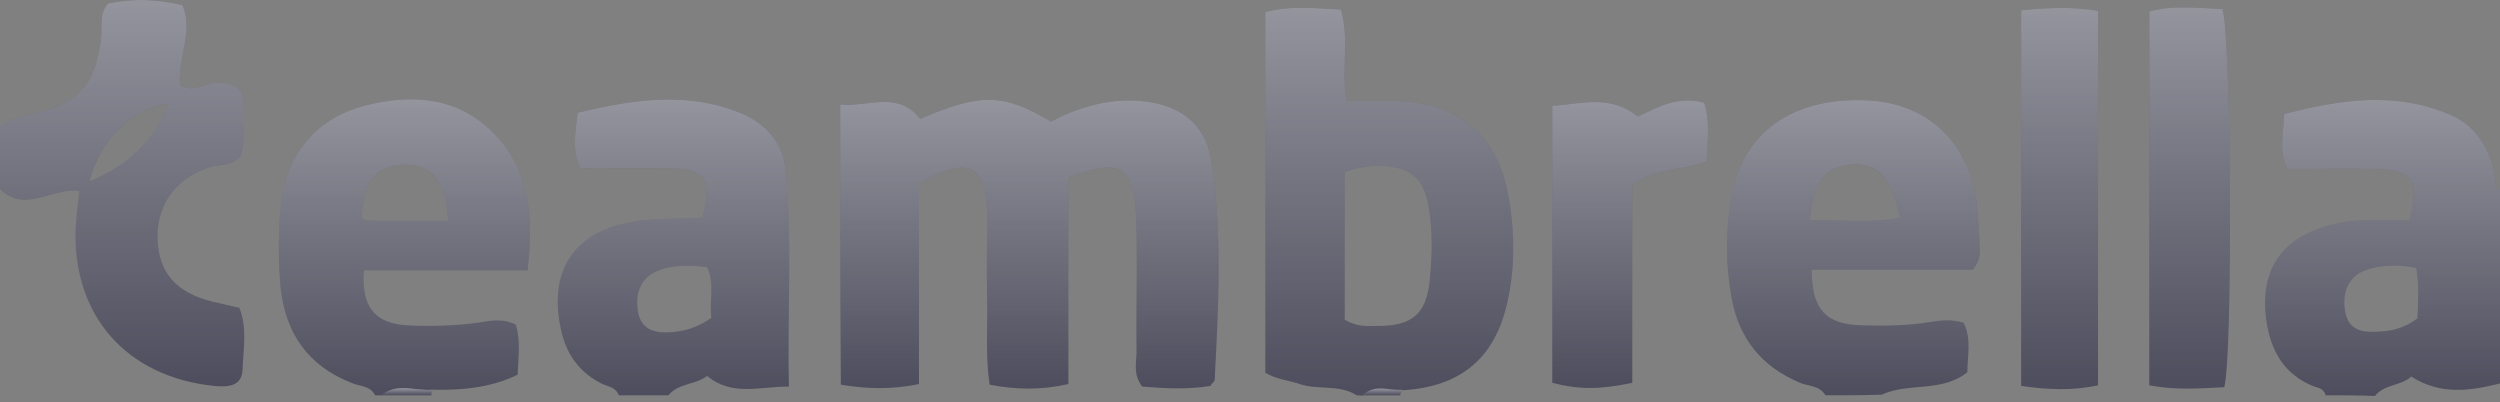 <svg width="174" height="28" viewBox="0 0 174 28" fill="none" xmlns="http://www.w3.org/2000/svg">
<rect x="0" y="0" width="174" height="28" fill="#808080" stroke="none"/>
<path d="M94.419 27.513C93.2 26.73 91.764 27.165 90.459 26.73C89.719 26.469 88.893 26.426 88.066 25.947C88.066 17.636 88.066 9.282 88.066 0.841C89.85 0.363 91.547 0.58 93.331 0.667C93.94 2.756 93.331 4.888 93.722 7.02C94.81 7.02 95.767 7.02 96.768 7.02C101.598 7.063 104.383 9.369 105.079 14.155C105.427 16.462 105.427 18.768 104.905 21.074C104.035 24.946 101.641 26.948 97.551 27.165C96.638 27.252 95.637 26.73 94.81 27.557C94.723 27.513 94.549 27.513 94.419 27.513ZM93.592 22.248C94.462 22.771 95.115 22.684 95.767 22.684C98.204 22.727 99.292 21.901 99.509 19.507C99.683 17.81 99.727 16.026 99.422 14.33C99.074 12.372 98.16 11.632 96.159 11.545C95.289 11.501 94.462 11.675 93.592 11.98C93.592 12.72 93.592 13.372 93.592 14.025C93.592 16.766 93.592 19.507 93.592 22.248Z" fill="#4D4D5D"/>
<path d="M94.419 27.513C93.2 26.73 91.764 27.165 90.459 26.73C89.719 26.469 88.893 26.426 88.066 25.947C88.066 17.636 88.066 9.282 88.066 0.841C89.85 0.363 91.547 0.58 93.331 0.667C93.94 2.756 93.331 4.888 93.722 7.02C94.81 7.02 95.767 7.02 96.768 7.02C101.598 7.063 104.383 9.369 105.079 14.155C105.427 16.462 105.427 18.768 104.905 21.074C104.035 24.946 101.641 26.948 97.551 27.165C96.638 27.252 95.637 26.73 94.81 27.557C94.723 27.513 94.549 27.513 94.419 27.513ZM93.592 22.248C94.462 22.771 95.115 22.684 95.767 22.684C98.204 22.727 99.292 21.901 99.509 19.507C99.683 17.81 99.727 16.026 99.422 14.33C99.074 12.372 98.16 11.632 96.159 11.545C95.289 11.501 94.462 11.675 93.592 11.98C93.592 12.72 93.592 13.372 93.592 14.025C93.592 16.766 93.592 19.507 93.592 22.248Z" fill="url(#paint0_linear)" fill-opacity="0.4"/>
<path d="M127.052 27.513C126.617 26.774 125.79 26.904 125.181 26.6C122.57 25.468 121.047 23.554 120.525 20.769C120.09 18.376 120.09 16.026 120.525 13.633C121.308 9.239 124.702 6.802 129.793 6.976C134.101 7.107 137.103 9.891 137.581 14.243C137.712 15.33 137.755 16.418 137.799 17.506C137.799 17.854 137.712 18.246 137.32 18.768C133.709 18.768 129.923 18.768 126.095 18.768C126.095 21.509 127.052 22.553 129.488 22.64C131.098 22.684 132.665 22.684 134.275 22.423C135.058 22.292 135.841 22.205 136.668 22.466C137.233 23.597 136.929 24.729 136.929 25.904C135.145 27.339 132.839 26.6 130.968 27.47C129.662 27.513 128.357 27.513 127.052 27.513ZM125.964 15.33C128.053 15.287 130.141 15.548 132.23 15.156C131.664 12.285 130.663 11.284 128.792 11.458C127.008 11.632 126.182 12.72 125.964 15.33Z" fill="#4D4D5D"/>
<path d="M127.052 27.513C126.617 26.774 125.79 26.904 125.181 26.6C122.57 25.468 121.047 23.554 120.525 20.769C120.09 18.376 120.09 16.026 120.525 13.633C121.308 9.239 124.702 6.802 129.793 6.976C134.101 7.107 137.103 9.891 137.581 14.243C137.712 15.33 137.755 16.418 137.799 17.506C137.799 17.854 137.712 18.246 137.32 18.768C133.709 18.768 129.923 18.768 126.095 18.768C126.095 21.509 127.052 22.553 129.488 22.64C131.098 22.684 132.665 22.684 134.275 22.423C135.058 22.292 135.841 22.205 136.668 22.466C137.233 23.597 136.929 24.729 136.929 25.904C135.145 27.339 132.839 26.6 130.968 27.47C129.662 27.513 128.357 27.513 127.052 27.513ZM125.964 15.33C128.053 15.287 130.141 15.548 132.23 15.156C131.664 12.285 130.663 11.284 128.792 11.458C127.008 11.632 126.182 12.72 125.964 15.33Z" fill="url(#paint1_linear)" fill-opacity="0.4"/>
<path d="M26.107 27.514C25.758 26.817 25.019 26.904 24.453 26.643C21.451 25.468 19.884 23.206 19.536 20.073C19.362 18.202 19.362 16.288 19.536 14.417C19.841 10.892 21.886 8.282 25.323 7.368C28.63 6.498 31.893 6.715 34.417 9.326C36.941 11.937 37.115 15.2 36.723 18.811C32.807 18.811 29.065 18.811 25.323 18.811C25.149 21.291 26.02 22.466 28.239 22.64C29.892 22.727 31.589 22.684 33.242 22.466C34.069 22.336 34.939 22.118 35.897 22.597C36.245 23.685 36.071 24.816 36.027 26.078C34.156 26.991 32.154 27.165 30.153 27.122C28.978 27.252 27.673 26.6 26.585 27.514C26.411 27.514 26.237 27.514 26.107 27.514ZM31.197 15.374C31.067 12.676 30.11 11.458 28.195 11.458C26.194 11.458 25.149 12.763 25.193 15.2C25.584 15.461 26.02 15.331 26.455 15.374C27.977 15.374 29.5 15.374 31.197 15.374Z" fill="#4D4D5D"/>
<path d="M26.107 27.514C25.758 26.817 25.019 26.904 24.453 26.643C21.451 25.468 19.884 23.206 19.536 20.073C19.362 18.202 19.362 16.288 19.536 14.417C19.841 10.892 21.886 8.282 25.323 7.368C28.63 6.498 31.893 6.715 34.417 9.326C36.941 11.937 37.115 15.2 36.723 18.811C32.807 18.811 29.065 18.811 25.323 18.811C25.149 21.291 26.02 22.466 28.239 22.64C29.892 22.727 31.589 22.684 33.242 22.466C34.069 22.336 34.939 22.118 35.897 22.597C36.245 23.685 36.071 24.816 36.027 26.078C34.156 26.991 32.154 27.165 30.153 27.122C28.978 27.252 27.673 26.6 26.585 27.514C26.411 27.514 26.237 27.514 26.107 27.514ZM31.197 15.374C31.067 12.676 30.11 11.458 28.195 11.458C26.194 11.458 25.149 12.763 25.193 15.2C25.584 15.461 26.02 15.331 26.455 15.374C27.977 15.374 29.5 15.374 31.197 15.374Z" fill="url(#paint2_linear)" fill-opacity="0.4"/>
<path d="M161.86 27.513C161.773 27.078 161.382 26.991 161.077 26.904C158.945 26.078 158.032 24.381 157.727 22.248C157.292 18.898 158.684 16.679 161.947 15.722C162.948 15.417 163.949 15.33 164.95 15.33C165.863 15.33 166.821 15.33 167.691 15.33C168.431 12.546 167.908 11.806 165.341 11.762C163.34 11.719 161.295 11.762 159.206 11.762C158.597 10.631 158.902 9.413 158.989 7.933C162.861 6.933 166.734 6.324 170.606 8.02C172.216 8.717 173.13 10.109 173.565 11.806C173.695 12.284 173.521 12.85 174 13.198C174 17.68 174 22.205 174 26.687C171.911 27.209 169.866 27.513 167.821 26.208C167.125 26.861 165.95 26.73 165.298 27.557C164.167 27.513 163.035 27.513 161.86 27.513ZM168.257 22.162C168.3 20.943 168.387 19.812 168.17 18.637C166.995 18.42 165.907 18.42 164.863 18.724C163.557 19.116 162.992 20.16 163.209 21.596C163.427 23.075 164.515 23.162 165.646 23.075C166.516 23.032 167.386 22.814 168.257 22.162Z" fill="#4D4D5D"/>
<path d="M161.86 27.513C161.773 27.078 161.382 26.991 161.077 26.904C158.945 26.078 158.032 24.381 157.727 22.248C157.292 18.898 158.684 16.679 161.947 15.722C162.948 15.417 163.949 15.33 164.95 15.33C165.863 15.33 166.821 15.33 167.691 15.33C168.431 12.546 167.908 11.806 165.341 11.762C163.34 11.719 161.295 11.762 159.206 11.762C158.597 10.631 158.902 9.413 158.989 7.933C162.861 6.933 166.734 6.324 170.606 8.02C172.216 8.717 173.13 10.109 173.565 11.806C173.695 12.284 173.521 12.85 174 13.198C174 17.68 174 22.205 174 26.687C171.911 27.209 169.866 27.513 167.821 26.208C167.125 26.861 165.95 26.73 165.298 27.557C164.167 27.513 163.035 27.513 161.86 27.513ZM168.257 22.162C168.3 20.943 168.387 19.812 168.17 18.637C166.995 18.42 165.907 18.42 164.863 18.724C163.557 19.116 162.992 20.16 163.209 21.596C163.427 23.075 164.515 23.162 165.646 23.075C166.516 23.032 167.386 22.814 168.257 22.162Z" fill="url(#paint3_linear)" fill-opacity="0.4"/>
<path d="M43.076 27.513C42.815 26.861 42.162 26.904 41.683 26.599C40.335 25.86 39.508 24.729 39.116 23.249C38.029 18.855 39.943 15.983 44.425 15.374C45.904 15.2 47.427 15.2 48.906 15.156C49.559 12.415 49.08 11.719 46.47 11.719C44.468 11.675 42.423 11.719 40.378 11.719C39.812 10.501 40.03 9.326 40.204 7.846C44.033 6.933 47.819 6.323 51.604 7.89C53.257 8.586 54.432 9.891 54.65 11.632C55.172 16.679 54.78 21.726 54.911 26.904C52.822 26.904 50.951 27.6 49.211 26.164C48.471 26.774 47.253 26.643 46.513 27.513C45.382 27.513 44.251 27.513 43.076 27.513ZM49.515 22.118C49.341 20.943 49.776 19.725 49.211 18.593C48.123 18.463 47.122 18.419 46.121 18.724C44.773 19.116 44.207 20.116 44.381 21.552C44.555 22.988 45.599 23.206 46.774 23.119C47.688 23.032 48.515 22.814 49.515 22.118Z" fill="#4D4D5D"/>
<path d="M43.076 27.513C42.815 26.861 42.162 26.904 41.683 26.599C40.335 25.86 39.508 24.729 39.116 23.249C38.029 18.855 39.943 15.983 44.425 15.374C45.904 15.2 47.427 15.2 48.906 15.156C49.559 12.415 49.08 11.719 46.47 11.719C44.468 11.675 42.423 11.719 40.378 11.719C39.812 10.501 40.03 9.326 40.204 7.846C44.033 6.933 47.819 6.323 51.604 7.89C53.257 8.586 54.432 9.891 54.65 11.632C55.172 16.679 54.78 21.726 54.911 26.904C52.822 26.904 50.951 27.6 49.211 26.164C48.471 26.774 47.253 26.643 46.513 27.513C45.382 27.513 44.251 27.513 43.076 27.513ZM49.515 22.118C49.341 20.943 49.776 19.725 49.211 18.593C48.123 18.463 47.122 18.419 46.121 18.724C44.773 19.116 44.207 20.116 44.381 21.552C44.555 22.988 45.599 23.206 46.774 23.119C47.688 23.032 48.515 22.814 49.515 22.118Z" fill="url(#paint4_linear)" fill-opacity="0.4"/>
<path d="M0 8.804C0.653 8.282 1.349 8.108 2.176 7.933C5.439 7.324 6.701 5.845 7.049 2.495C7.092 1.755 6.918 0.885 7.527 0.232C9.311 -0.116 10.921 -0.073 12.705 0.363C13.488 2.19 12.357 4.018 12.531 5.932C13.401 6.498 14.272 5.758 15.185 5.758C16.317 5.801 17.013 6.106 16.926 7.368C16.839 8.586 17.1 9.804 16.752 10.849C16.099 11.632 15.272 11.414 14.62 11.632C12.357 12.328 10.965 14.112 10.965 16.418C10.965 18.898 12.183 20.334 14.75 20.987C15.359 21.117 16.012 21.291 16.665 21.422C17.23 22.901 16.926 24.337 16.882 25.729C16.839 26.904 15.838 26.948 14.924 26.861C8.833 26.252 5.047 21.988 5.265 15.896C5.308 15.026 5.439 14.199 5.526 13.285C3.655 13.024 1.74 14.895 0 13.155C0 11.719 0 10.283 0 8.804ZM11.748 7.237C9.311 7.411 6.962 9.717 6.222 12.633C8.833 11.545 10.704 9.891 11.748 7.237Z" fill="#4D4D5D"/>
<path d="M0 8.804C0.653 8.282 1.349 8.108 2.176 7.933C5.439 7.324 6.701 5.845 7.049 2.495C7.092 1.755 6.918 0.885 7.527 0.232C9.311 -0.116 10.921 -0.073 12.705 0.363C13.488 2.19 12.357 4.018 12.531 5.932C13.401 6.498 14.272 5.758 15.185 5.758C16.317 5.801 17.013 6.106 16.926 7.368C16.839 8.586 17.1 9.804 16.752 10.849C16.099 11.632 15.272 11.414 14.62 11.632C12.357 12.328 10.965 14.112 10.965 16.418C10.965 18.898 12.183 20.334 14.75 20.987C15.359 21.117 16.012 21.291 16.665 21.422C17.23 22.901 16.926 24.337 16.882 25.729C16.839 26.904 15.838 26.948 14.924 26.861C8.833 26.252 5.047 21.988 5.265 15.896C5.308 15.026 5.439 14.199 5.526 13.285C3.655 13.024 1.74 14.895 0 13.155C0 11.719 0 10.283 0 8.804ZM11.748 7.237C9.311 7.411 6.962 9.717 6.222 12.633C8.833 11.545 10.704 9.891 11.748 7.237Z" fill="url(#paint5_linear)" fill-opacity="0.4"/>
<path d="M26.542 27.514C27.629 26.6 28.935 27.252 30.11 27.122C30.066 27.252 30.023 27.383 30.023 27.514C28.848 27.514 27.716 27.514 26.542 27.514Z" fill="#4D4D5D"/>
<path d="M26.542 27.514C27.629 26.6 28.935 27.252 30.11 27.122C30.066 27.252 30.023 27.383 30.023 27.514C28.848 27.514 27.716 27.514 26.542 27.514Z" fill="url(#paint6_linear)" fill-opacity="0.4"/>
<path d="M94.854 27.513C95.68 26.687 96.681 27.209 97.595 27.122C97.508 27.252 97.464 27.383 97.464 27.513C96.594 27.513 95.724 27.513 94.854 27.513Z" fill="#4D4D5D"/>
<path d="M94.854 27.513C95.68 26.687 96.681 27.209 97.595 27.122C97.508 27.252 97.464 27.383 97.464 27.513C96.594 27.513 95.724 27.513 94.854 27.513Z" fill="url(#paint7_linear)" fill-opacity="0.4"/>
<path d="M58.479 7.281C60.437 7.455 62.482 6.28 64.048 8.282C68.269 6.454 69.835 6.498 73.142 8.456C75.013 7.498 77.058 6.846 79.32 7.02C81.975 7.237 83.846 8.499 84.281 11.066C85.107 16.157 84.803 21.291 84.542 26.426C84.542 26.556 84.368 26.643 84.237 26.861C82.671 27.122 81.017 27.035 79.494 26.904C78.842 26.034 79.103 25.251 79.103 24.468C79.059 21.291 79.19 18.072 79.059 14.895C78.929 11.545 77.841 10.979 74.36 12.372C74.36 17.071 74.36 21.814 74.36 26.73C72.446 27.165 70.705 27.122 68.878 26.774C68.573 24.729 68.747 22.771 68.704 20.813C68.66 18.942 68.704 17.027 68.704 15.156C68.704 11.458 67.485 10.762 63.961 12.763C63.961 17.288 63.961 21.988 63.961 26.73C62.047 27.122 60.35 27.078 58.522 26.774C58.479 20.334 58.479 13.938 58.479 7.281Z" fill="#4D4D5D"/>
<path d="M58.479 7.281C60.437 7.455 62.482 6.28 64.048 8.282C68.269 6.454 69.835 6.498 73.142 8.456C75.013 7.498 77.058 6.846 79.32 7.02C81.975 7.237 83.846 8.499 84.281 11.066C85.107 16.157 84.803 21.291 84.542 26.426C84.542 26.556 84.368 26.643 84.237 26.861C82.671 27.122 81.017 27.035 79.494 26.904C78.842 26.034 79.103 25.251 79.103 24.468C79.059 21.291 79.19 18.072 79.059 14.895C78.929 11.545 77.841 10.979 74.36 12.372C74.36 17.071 74.36 21.814 74.36 26.73C72.446 27.165 70.705 27.122 68.878 26.774C68.573 24.729 68.747 22.771 68.704 20.813C68.66 18.942 68.704 17.027 68.704 15.156C68.704 11.458 67.485 10.762 63.961 12.763C63.961 17.288 63.961 21.988 63.961 26.73C62.047 27.122 60.35 27.078 58.522 26.774C58.479 20.334 58.479 13.938 58.479 7.281Z" fill="url(#paint8_linear)" fill-opacity="0.4"/>
<path d="M154.812 26.948C153.071 27.035 151.418 27.165 149.59 26.817C149.59 18.159 149.59 9.543 149.59 0.798C151.331 0.319 153.028 0.58 154.681 0.624C155.29 2.234 155.421 24.555 154.812 26.948Z" fill="#4D4D5D"/>
<path d="M154.812 26.948C153.071 27.035 151.418 27.165 149.59 26.817C149.59 18.159 149.59 9.543 149.59 0.798C151.331 0.319 153.028 0.58 154.681 0.624C155.29 2.234 155.421 24.555 154.812 26.948Z" fill="url(#paint9_linear)" fill-opacity="0.4"/>
<path d="M140.671 0.711C142.585 0.537 144.195 0.45 146.023 0.754C146.023 9.456 146.023 18.071 146.023 26.817C144.239 27.209 142.542 27.122 140.671 26.861C140.671 18.115 140.671 9.5 140.671 0.711Z" fill="#4D4D5D"/>
<path d="M140.671 0.711C142.585 0.537 144.195 0.45 146.023 0.754C146.023 9.456 146.023 18.071 146.023 26.817C144.239 27.209 142.542 27.122 140.671 26.861C140.671 18.115 140.671 9.5 140.671 0.711Z" fill="url(#paint10_linear)" fill-opacity="0.4"/>
<path d="M113.607 26.643C111.344 27.122 109.865 27.122 108.038 26.643C108.038 20.334 108.038 13.982 108.038 7.368C110.039 7.237 112.041 6.541 113.998 8.108C115.304 7.498 116.783 6.628 118.611 7.15C119.046 8.456 118.828 9.805 118.785 11.24C117.131 11.893 115.26 11.632 113.607 12.894C113.607 17.375 113.607 21.988 113.607 26.643Z" fill="#4D4D5D"/>
<path d="M113.607 26.643C111.344 27.122 109.865 27.122 108.038 26.643C108.038 20.334 108.038 13.982 108.038 7.368C110.039 7.237 112.041 6.541 113.998 8.108C115.304 7.498 116.783 6.628 118.611 7.15C119.046 8.456 118.828 9.805 118.785 11.24C117.131 11.893 115.26 11.632 113.607 12.894C113.607 17.375 113.607 21.988 113.607 26.643Z" fill="url(#paint11_linear)" fill-opacity="0.4"/>
<defs>
<linearGradient id="paint0_linear" x1="96.694" y1="0.542" x2="96.694" y2="27.557" gradientUnits="userSpaceOnUse">
<stop stop-color="white"/>
<stop offset="1" stop-color="white" stop-opacity="0"/>
</linearGradient>
<linearGradient id="paint1_linear" x1="128.999" y1="6.968" x2="128.999" y2="27.513" gradientUnits="userSpaceOnUse">
<stop stop-color="white"/>
<stop offset="1" stop-color="white" stop-opacity="0"/>
</linearGradient>
<linearGradient id="paint2_linear" x1="28.144" y1="6.909" x2="28.144" y2="27.514" gradientUnits="userSpaceOnUse">
<stop stop-color="white"/>
<stop offset="1" stop-color="white" stop-opacity="0"/>
</linearGradient>
<linearGradient id="paint3_linear" x1="165.825" y1="6.956" x2="165.825" y2="27.557" gradientUnits="userSpaceOnUse">
<stop stop-color="white"/>
<stop offset="1" stop-color="white" stop-opacity="0"/>
</linearGradient>
<linearGradient id="paint4_linear" x1="46.874" y1="6.926" x2="46.874" y2="27.513" gradientUnits="userSpaceOnUse">
<stop stop-color="white"/>
<stop offset="1" stop-color="white" stop-opacity="0"/>
</linearGradient>
<linearGradient id="paint5_linear" x1="8.502" y1="0" x2="8.502" y2="26.889" gradientUnits="userSpaceOnUse">
<stop stop-color="white"/>
<stop offset="1" stop-color="white" stop-opacity="0"/>
</linearGradient>
<linearGradient id="paint6_linear" x1="28.326" y1="27.017" x2="28.326" y2="27.514" gradientUnits="userSpaceOnUse">
<stop stop-color="white"/>
<stop offset="1" stop-color="white" stop-opacity="0"/>
</linearGradient>
<linearGradient id="paint7_linear" x1="96.224" y1="27.038" x2="96.224" y2="27.513" gradientUnits="userSpaceOnUse">
<stop stop-color="white"/>
<stop offset="1" stop-color="white" stop-opacity="0"/>
</linearGradient>
<linearGradient id="paint8_linear" x1="71.649" y1="6.948" x2="71.649" y2="27.046" gradientUnits="userSpaceOnUse">
<stop stop-color="white"/>
<stop offset="1" stop-color="white" stop-opacity="0"/>
</linearGradient>
<linearGradient id="paint9_linear" x1="152.399" y1="0.514" x2="152.399" y2="27.046" gradientUnits="userSpaceOnUse">
<stop stop-color="white"/>
<stop offset="1" stop-color="white" stop-opacity="0"/>
</linearGradient>
<linearGradient id="paint10_linear" x1="143.347" y1="0.552" x2="143.347" y2="27.084" gradientUnits="userSpaceOnUse">
<stop stop-color="white"/>
<stop offset="1" stop-color="white" stop-opacity="0"/>
</linearGradient>
<linearGradient id="paint11_linear" x1="113.458" y1="6.99" x2="113.458" y2="27.002" gradientUnits="userSpaceOnUse">
<stop stop-color="white"/>
<stop offset="1" stop-color="white" stop-opacity="0"/>
</linearGradient>
</defs>
</svg>
